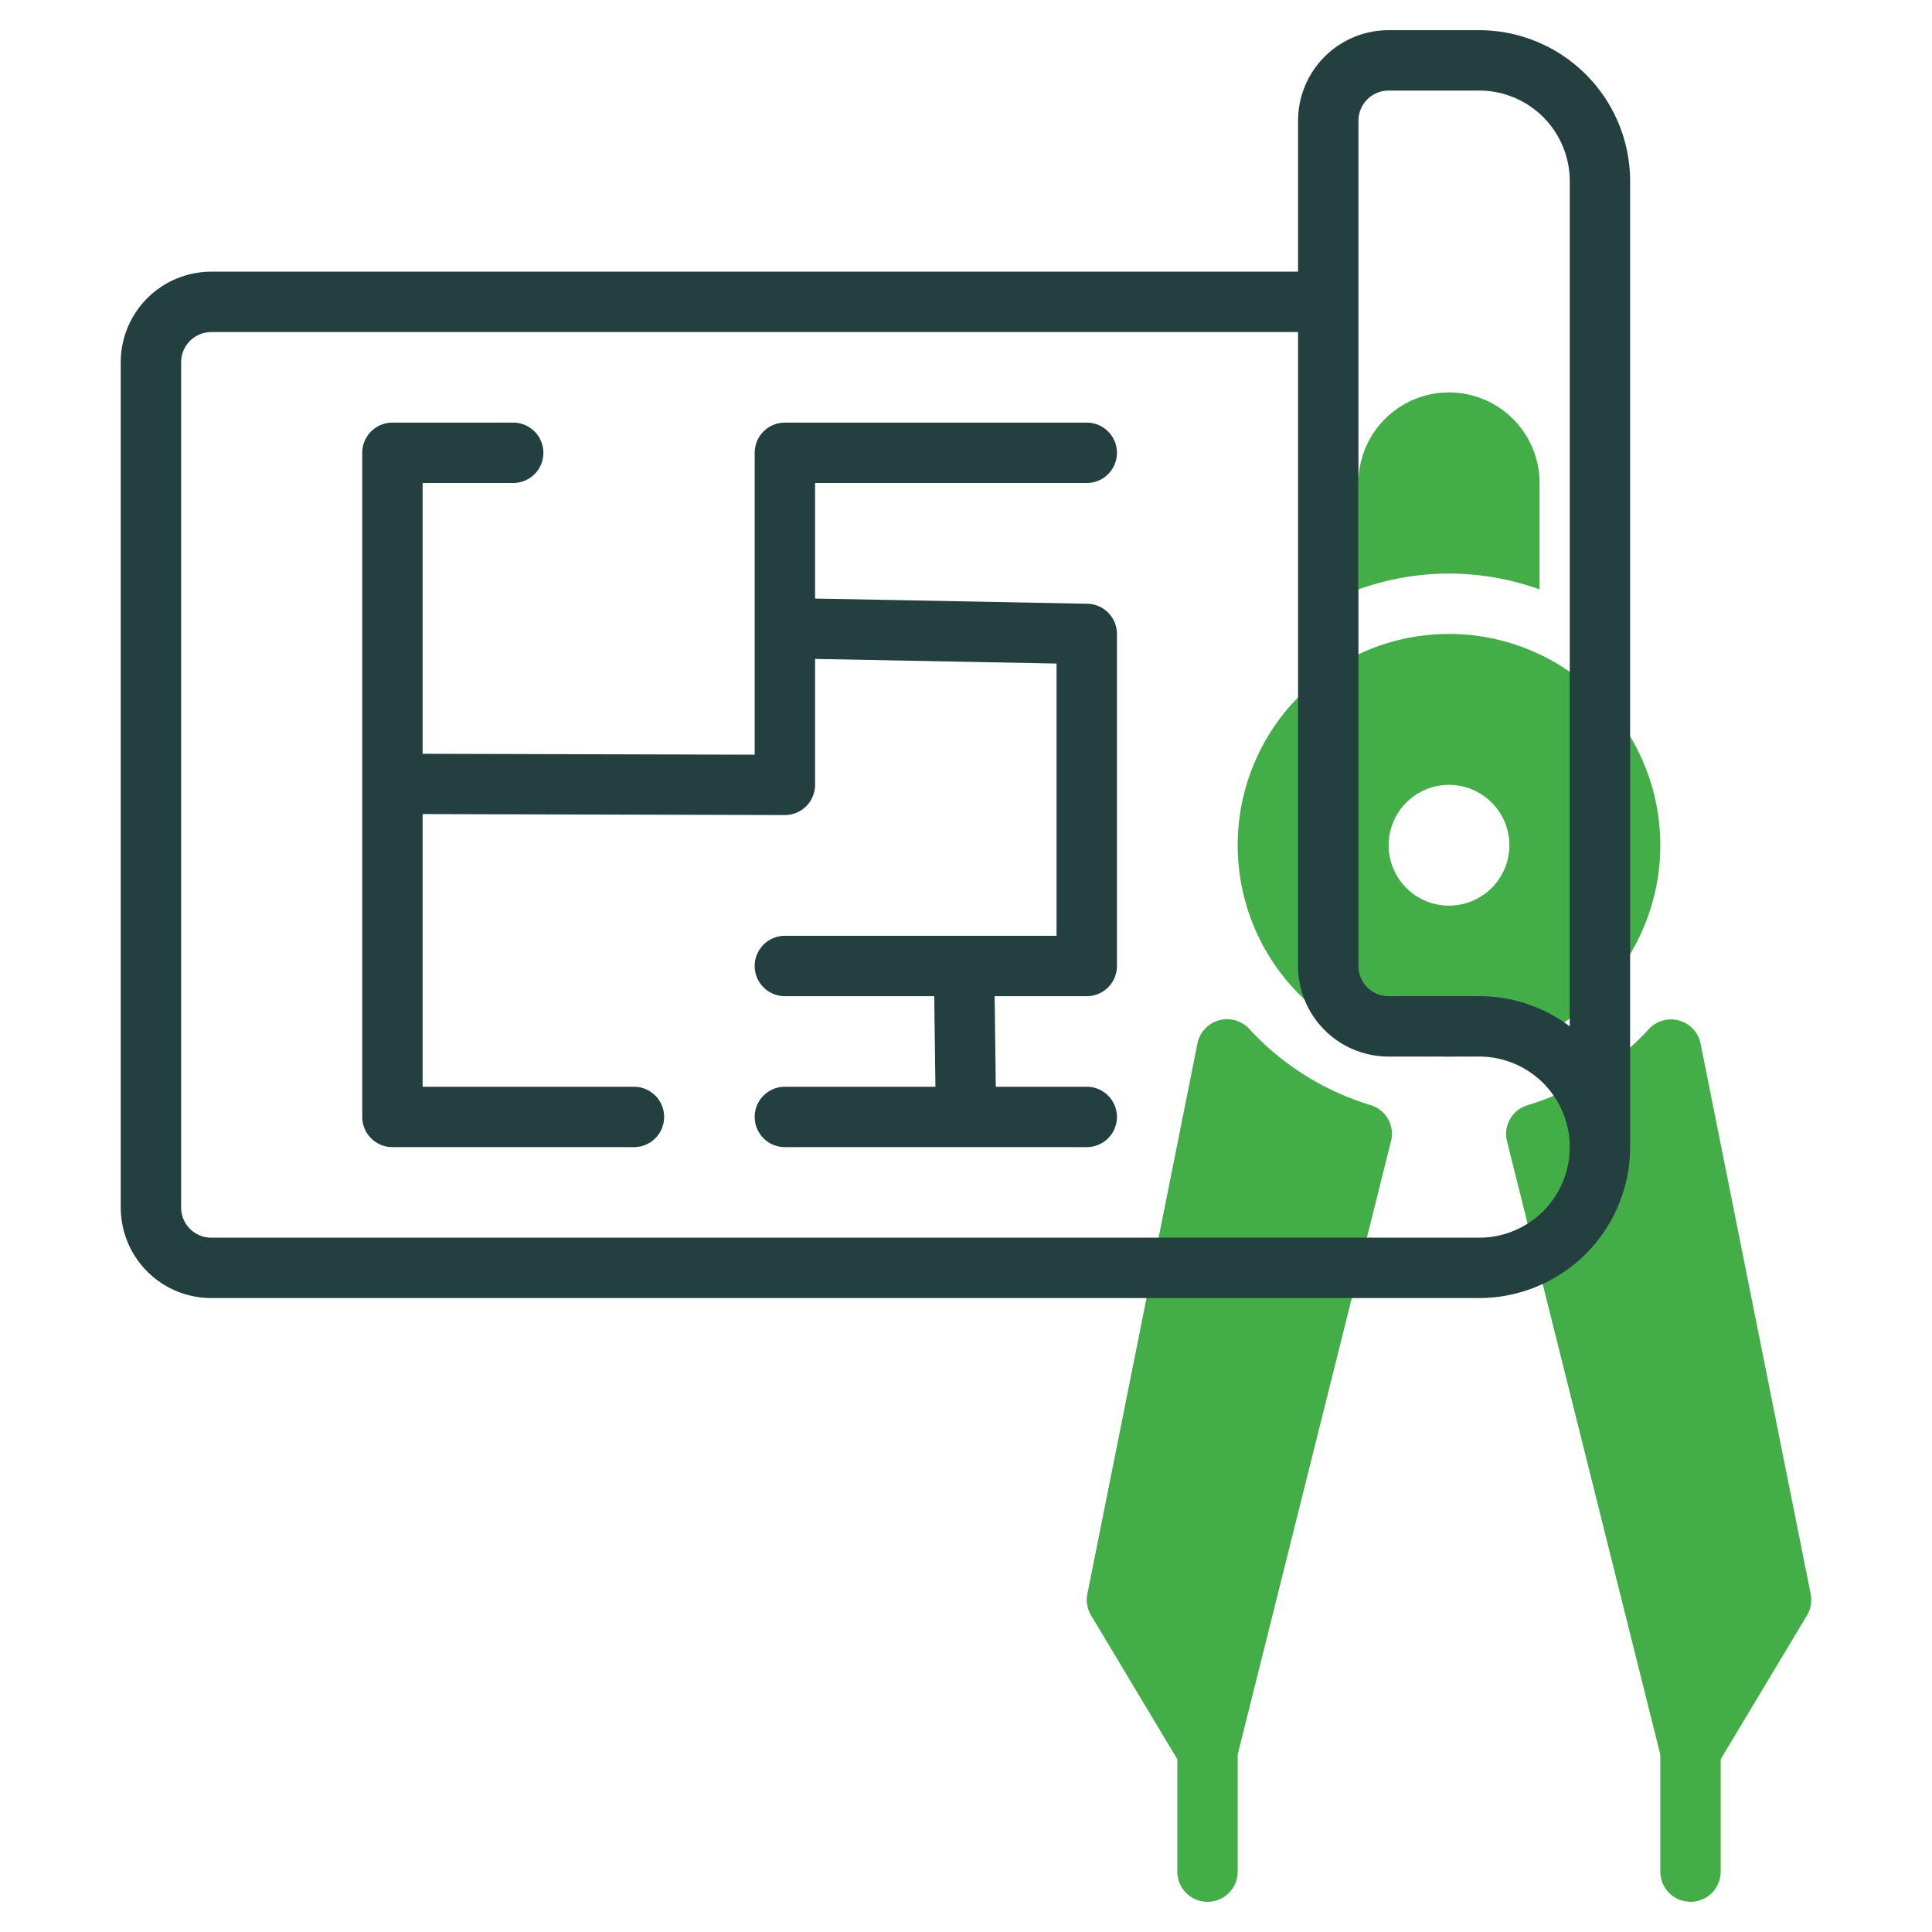 <?xml version="1.0"?>
<svg xmlns="http://www.w3.org/2000/svg" xmlns:xlink="http://www.w3.org/1999/xlink" xmlns:svgjs="http://svgjs.com/svgjs" version="1.1" width="512" height="512" x="0" y="0" viewBox="0 0 64 64" style="enable-background:new 0 0 512 512" xml:space="preserve" class=""><g><g xmlns="http://www.w3.org/2000/svg" fill="#c4a2fc"><path d="m48 21a7 7 0 1 0 7 7 7 7 0 0 0 -7-7zm0 9a2 2 0 1 1 2-2 2 2 0 0 1 -2 2z" fill="#43ad48" data-original="#c4a2fc" style="" class=""/><path d="m48 19a8.936 8.936 0 0 1 3 .525v-3.525a3 3 0 0 0 -6 0v3.525a8.936 8.936 0 0 1 3-.525z" fill="#43ad48" data-original="#c4a2fc" style="" class=""/><path d="m59.981 52.8-3.648-18.235a1 1 0 0 0 -1.7-.489 9.012 9.012 0 0 1 -4.033 2.536.994.994 0 0 0 -.68 1.188l5.08 20.324v3.876a1 1 0 0 0 2 0v-3.723l2.857-4.762a1.006 1.006 0 0 0 .124-.715z" fill="#43ad48" data-original="#c4a2fc" style="" class=""/><path d="m39.667 34.565-3.647 18.235a1 1 0 0 0 .123.711l2.857 4.766v3.723a1 1 0 0 0 2 0v-3.876l5.08-20.324a.993.993 0 0 0 -.677-1.192 9 9 0 0 1 -4.032-2.536 1 1 0 0 0 -1.704.493z" fill="#43ad48" data-original="#c4a2fc" style="" class=""/></g><path xmlns="http://www.w3.org/2000/svg" d="m49 1h-3a3 3 0 0 0 -3 3v5h-36a3 3 0 0 0 -3 3v28a3 3 0 0 0 3 3h42a5.006 5.006 0 0 0 5-5v-32a5.006 5.006 0 0 0 -5-5zm0 40h-42a1 1 0 0 1 -1-1v-28a1 1 0 0 1 1-1h36v21a3 3 0 0 0 3 3h3a3 3 0 0 1 0 6zm3-7a4.98 4.98 0 0 0 -3-1h-3a1 1 0 0 1 -1-1v-28a1 1 0 0 1 1-1h3a3 3 0 0 1 3 3z" fill="#233f3f" data-original="#151a6a" style="" class=""/><path xmlns="http://www.w3.org/2000/svg" d="m36 16a1 1 0 0 0 0-2h-10a1 1 0 0 0 -1 1v10l-11-.03v-8.97h3a1 1 0 0 0 0-2h-4a1 1 0 0 0 -1 1v22a1 1 0 0 0 1 1h8a1 1 0 0 0 0-2h-7v-9.033l12 .033a1 1 0 0 0 1-1v-4.172l8 .153v9.019h-9a1 1 0 0 0 0 2h4.948l.039 3h-4.987a1 1 0 0 0 0 2h10a1 1 0 0 0 0-2h-3.013l-.038-3h3.051a1 1 0 0 0 1-1v-11a1 1 0 0 0 -.981-1l-9.019-.172v-3.828z" fill="#233f3f" data-original="#151a6a" style="" class=""/></g></svg>
